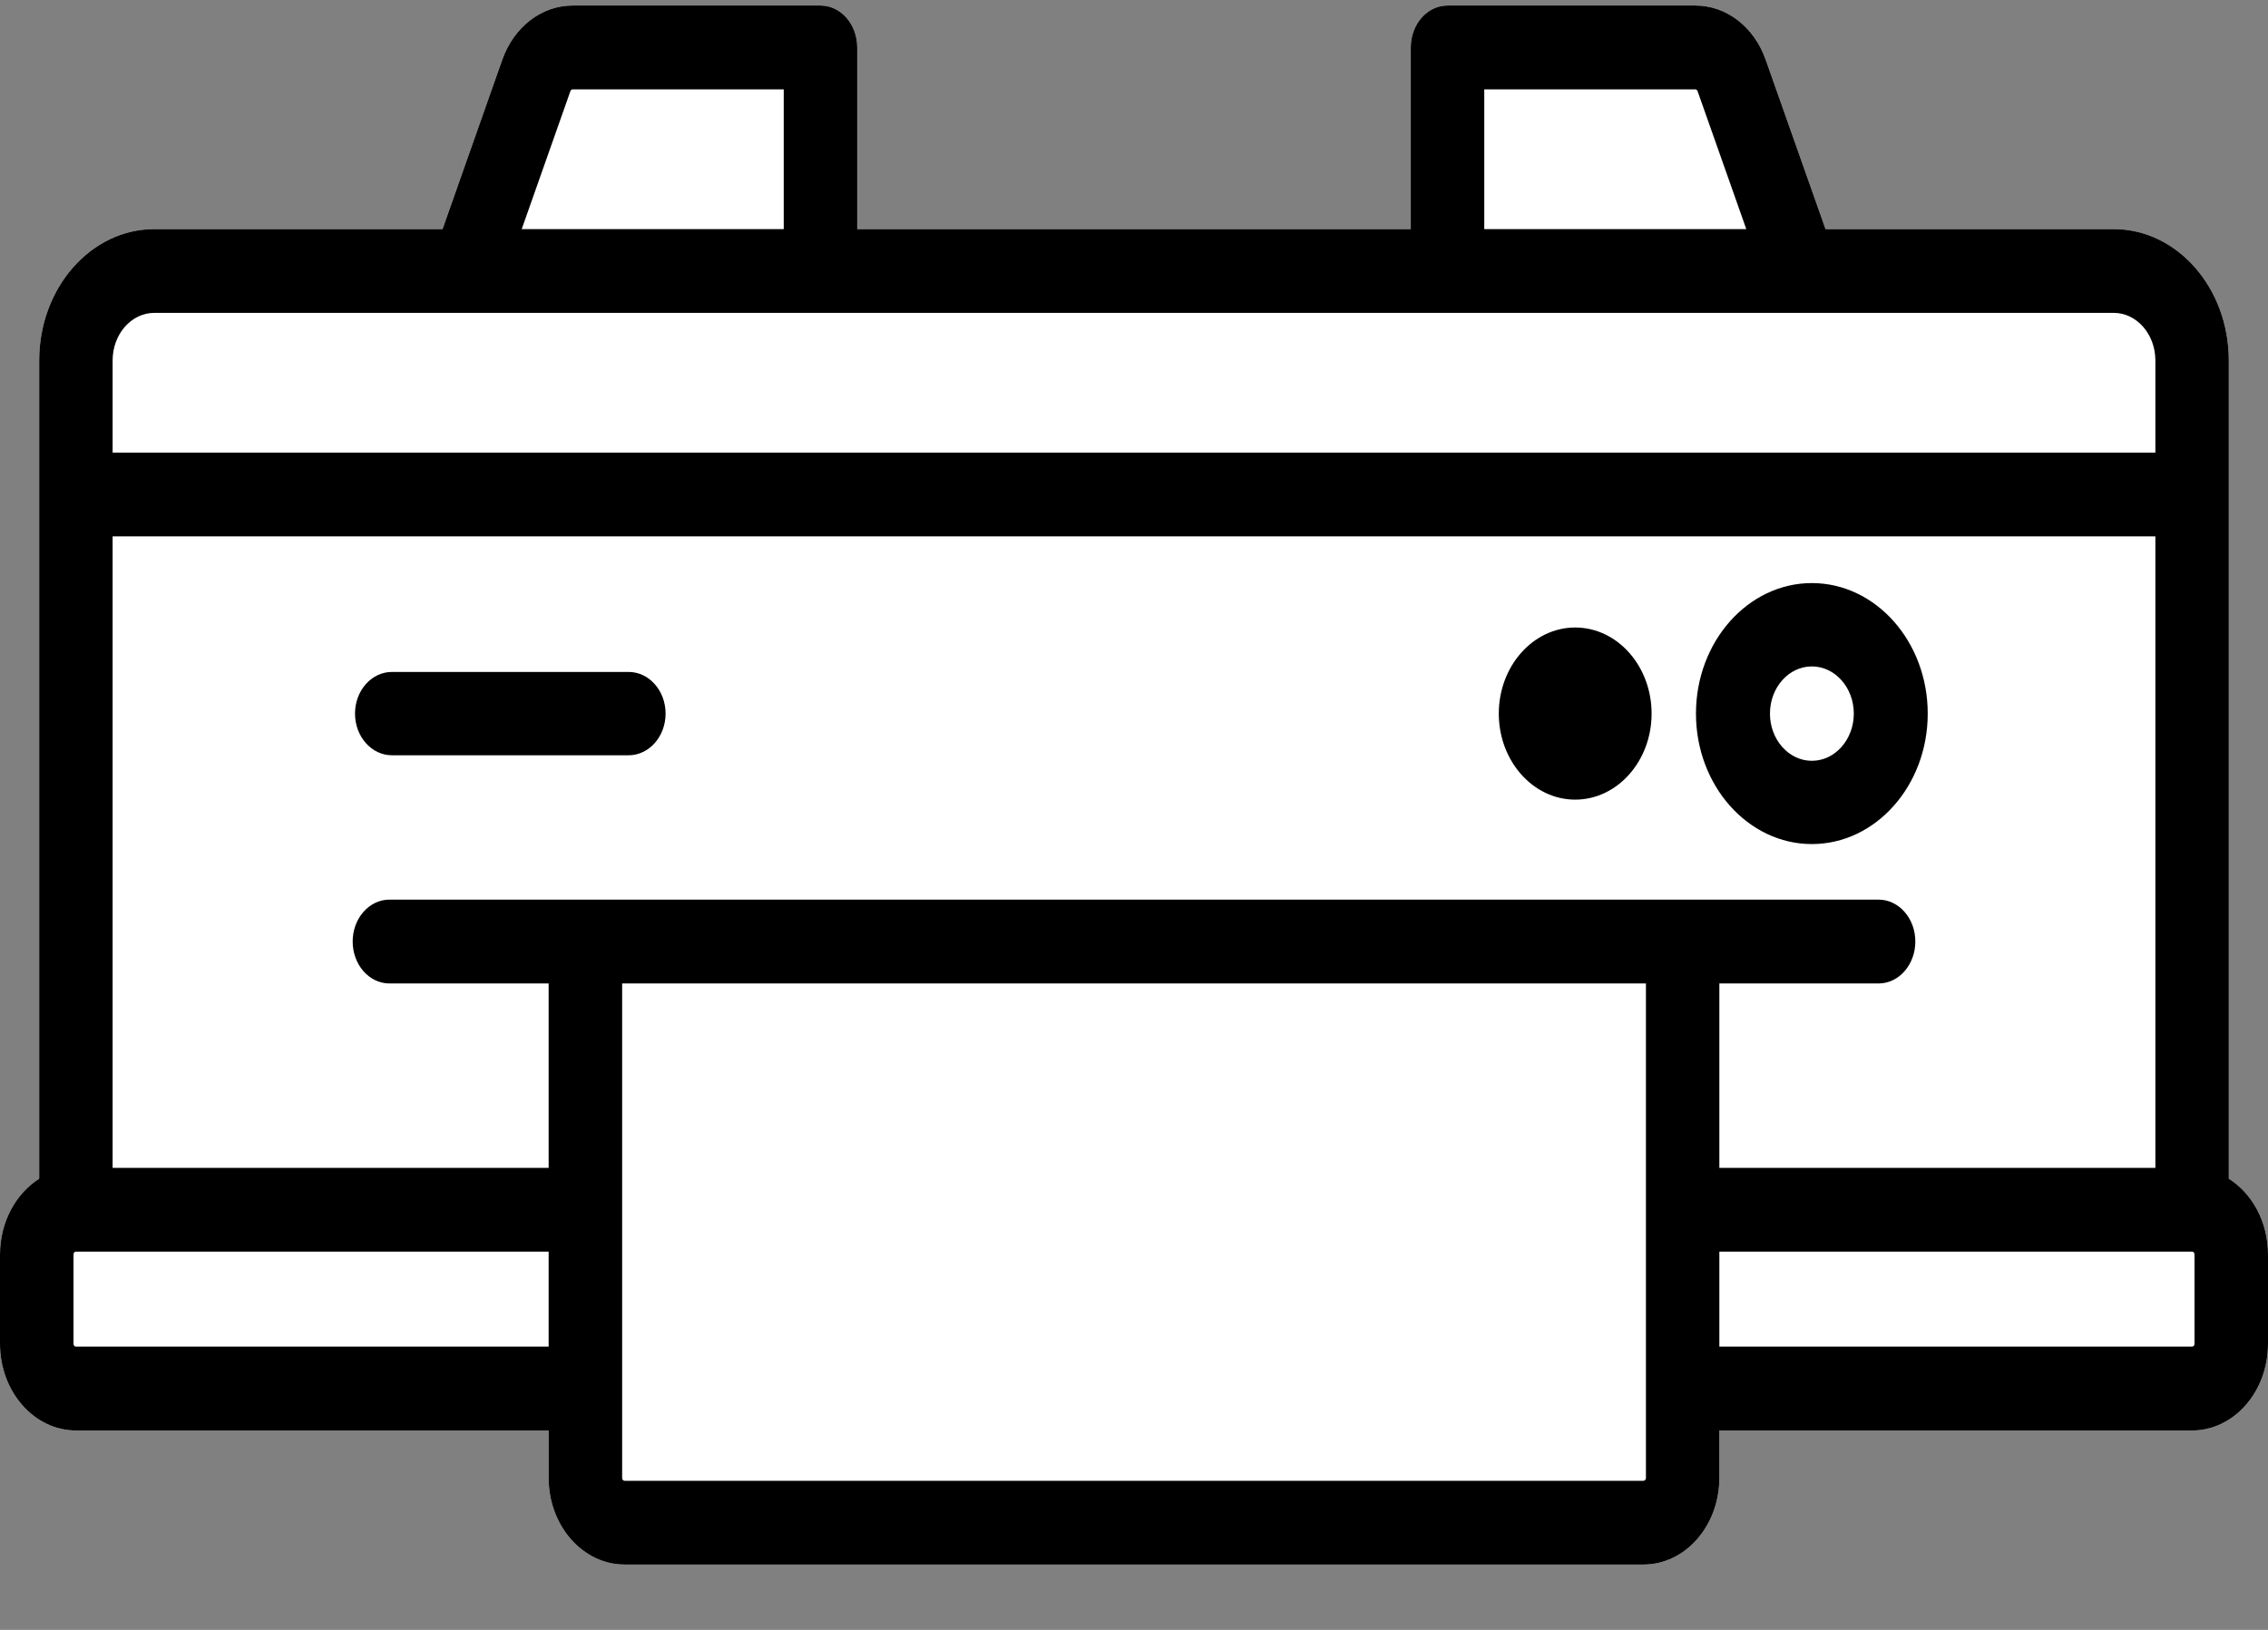 <?xml version="1.0" encoding="UTF-8" standalone="no"?>
<svg width="32px" height="23px" viewBox="0 0 32 23" version="1.1" xmlns="http://www.w3.org/2000/svg" xmlns:xlink="http://www.w3.org/1999/xlink">
    <rect x="0" y="0" width="32" height="23" fill="#808080" stroke="none"/>
    <!-- Generator: Sketch 3.8.3 (29802) - http://www.bohemiancoding.com/sketch -->
    <title>ico-export-1</title>
    <desc>Created with Sketch.</desc>
    <defs></defs>
    <g id="Symbols" stroke="none" stroke-width="1" fill="none" fill-rule="evenodd">
        <g id="ico-export-1">
            <path d="M31.447,16.633 L31.447,5.086 C31.447,4.064 30.719,3.233 29.823,3.233 L25.757,3.233 L24.914,0.847 C24.751,0.38 24.36,0.078 23.92,0.078 L20.423,0.078 C20.137,0.078 19.905,0.343 19.905,0.67 L19.905,3.233 L12.095,3.233 L12.095,0.67 C12.095,0.343 11.863,0.078 11.577,0.078 L8.08,0.078 C7.64,0.078 7.25,0.38 7.086,0.845 L6.244,3.233 L2.177,3.233 C1.281,3.233 0.553,4.064 0.553,5.086 L0.553,16.633 C0.224,16.842 0,17.242 0,17.702 L0,18.964 C0,19.638 0.481,20.186 1.071,20.186 L7.741,20.186 L7.741,20.856 C7.741,21.53 8.222,22.078 8.812,22.078 L23.188,22.078 C23.779,22.078 24.259,21.53 24.259,20.856 L24.259,20.186 L30.929,20.186 C31.519,20.186 32,19.638 32,18.964 L32,17.702 C32,17.242 31.777,16.842 31.447,16.633 L31.447,16.633 Z" id="Path" fill="#FFFFFF"></path>
            <g id="Group" fill="#000000">
                <path d="M31.447,16.633 L31.447,5.086 C31.447,4.064 30.719,3.233 29.823,3.233 L25.757,3.233 L24.914,0.847 C24.751,0.38 24.36,0.078 23.92,0.078 L20.423,0.078 C20.137,0.078 19.905,0.343 19.905,0.67 L19.905,3.233 L12.095,3.233 L12.095,0.67 C12.095,0.343 11.863,0.078 11.577,0.078 L8.08,0.078 C7.64,0.078 7.25,0.38 7.086,0.845 L6.244,3.233 L2.177,3.233 C1.281,3.233 0.553,4.064 0.553,5.086 L0.553,16.633 C0.224,16.842 0,17.242 0,17.702 L0,18.964 C0,19.638 0.481,20.186 1.071,20.186 L7.741,20.186 L7.741,20.856 C7.741,21.53 8.222,22.078 8.812,22.078 L23.188,22.078 C23.779,22.078 24.259,21.53 24.259,20.856 L24.259,20.186 L30.929,20.186 C31.519,20.186 32,19.638 32,18.964 L32,17.702 C32,17.242 31.777,16.842 31.447,16.633 L31.447,16.633 Z M24.259,16.48 L24.259,13.878 L26.506,13.878 C26.792,13.878 27.024,13.613 27.024,13.286 C27.024,12.96 26.792,12.695 26.506,12.695 L5.495,12.695 C5.208,12.695 4.976,12.96 4.976,13.286 C4.976,13.613 5.208,13.878 5.495,13.878 L7.741,13.878 L7.741,16.48 L1.589,16.48 L1.589,7.569 L30.411,7.569 L30.411,16.48 L24.259,16.48 Z M20.942,1.261 L23.92,1.261 C23.934,1.261 23.946,1.271 23.952,1.287 L24.639,3.233 L20.942,3.233 L20.942,1.261 Z M8.048,1.286 C8.054,1.271 8.066,1.261 8.08,1.261 L11.058,1.261 L11.058,3.233 L7.361,3.233 L8.048,1.286 Z M2.177,4.415 L29.823,4.415 C30.147,4.415 30.411,4.716 30.411,5.086 L30.411,6.387 L1.589,6.387 L1.589,5.086 C1.589,4.716 1.853,4.415 2.177,4.415 L2.177,4.415 Z M1.071,19.003 C1.052,19.003 1.037,18.985 1.037,18.964 L1.037,17.702 C1.037,17.68 1.052,17.662 1.071,17.662 L7.741,17.662 L7.741,19.003 L1.071,19.003 Z M23.188,20.896 L8.812,20.896 C8.793,20.896 8.778,20.878 8.778,20.856 L8.778,13.878 L23.223,13.878 L23.223,20.856 C23.223,20.878 23.207,20.896 23.188,20.896 L23.188,20.896 Z M30.963,18.964 C30.963,18.985 30.948,19.003 30.929,19.003 L24.259,19.003 L24.259,17.662 L30.929,17.662 C30.948,17.662 30.963,17.68 30.963,17.702 L30.963,18.964 Z" id="Fill-1"></path>
                <path d="M8.869,9.482 L5.53,9.482 C5.242,9.482 5.009,9.745 5.009,10.07 C5.009,10.394 5.242,10.658 5.53,10.658 L8.869,10.658 C9.157,10.658 9.391,10.394 9.391,10.07 C9.391,9.745 9.157,9.482 8.869,9.482 L8.869,9.482 Z" id="Fill-2"></path>
                <path d="M25.564,8.228 C24.663,8.228 23.929,9.054 23.929,10.07 C23.929,11.085 24.663,11.911 25.564,11.911 C26.466,11.911 27.199,11.085 27.199,10.07 C27.199,9.054 26.466,8.228 25.564,8.228 L25.564,8.228 Z M25.564,10.736 C25.238,10.736 24.973,10.437 24.973,10.07 C24.973,9.702 25.238,9.404 25.564,9.404 C25.89,9.404 26.156,9.702 26.156,10.07 C26.156,10.437 25.89,10.736 25.564,10.736 L25.564,10.736 Z" id="Fill-3"></path>
                <path d="M22.225,8.855 C21.631,8.855 21.147,9.4 21.147,10.07 C21.147,10.739 21.631,11.284 22.225,11.284 C22.82,11.284 23.303,10.739 23.303,10.07 C23.303,9.4 22.82,8.855 22.225,8.855 L22.225,8.855 Z" id="Fill-4"></path>
            </g>
        </g>
    </g>
</svg>